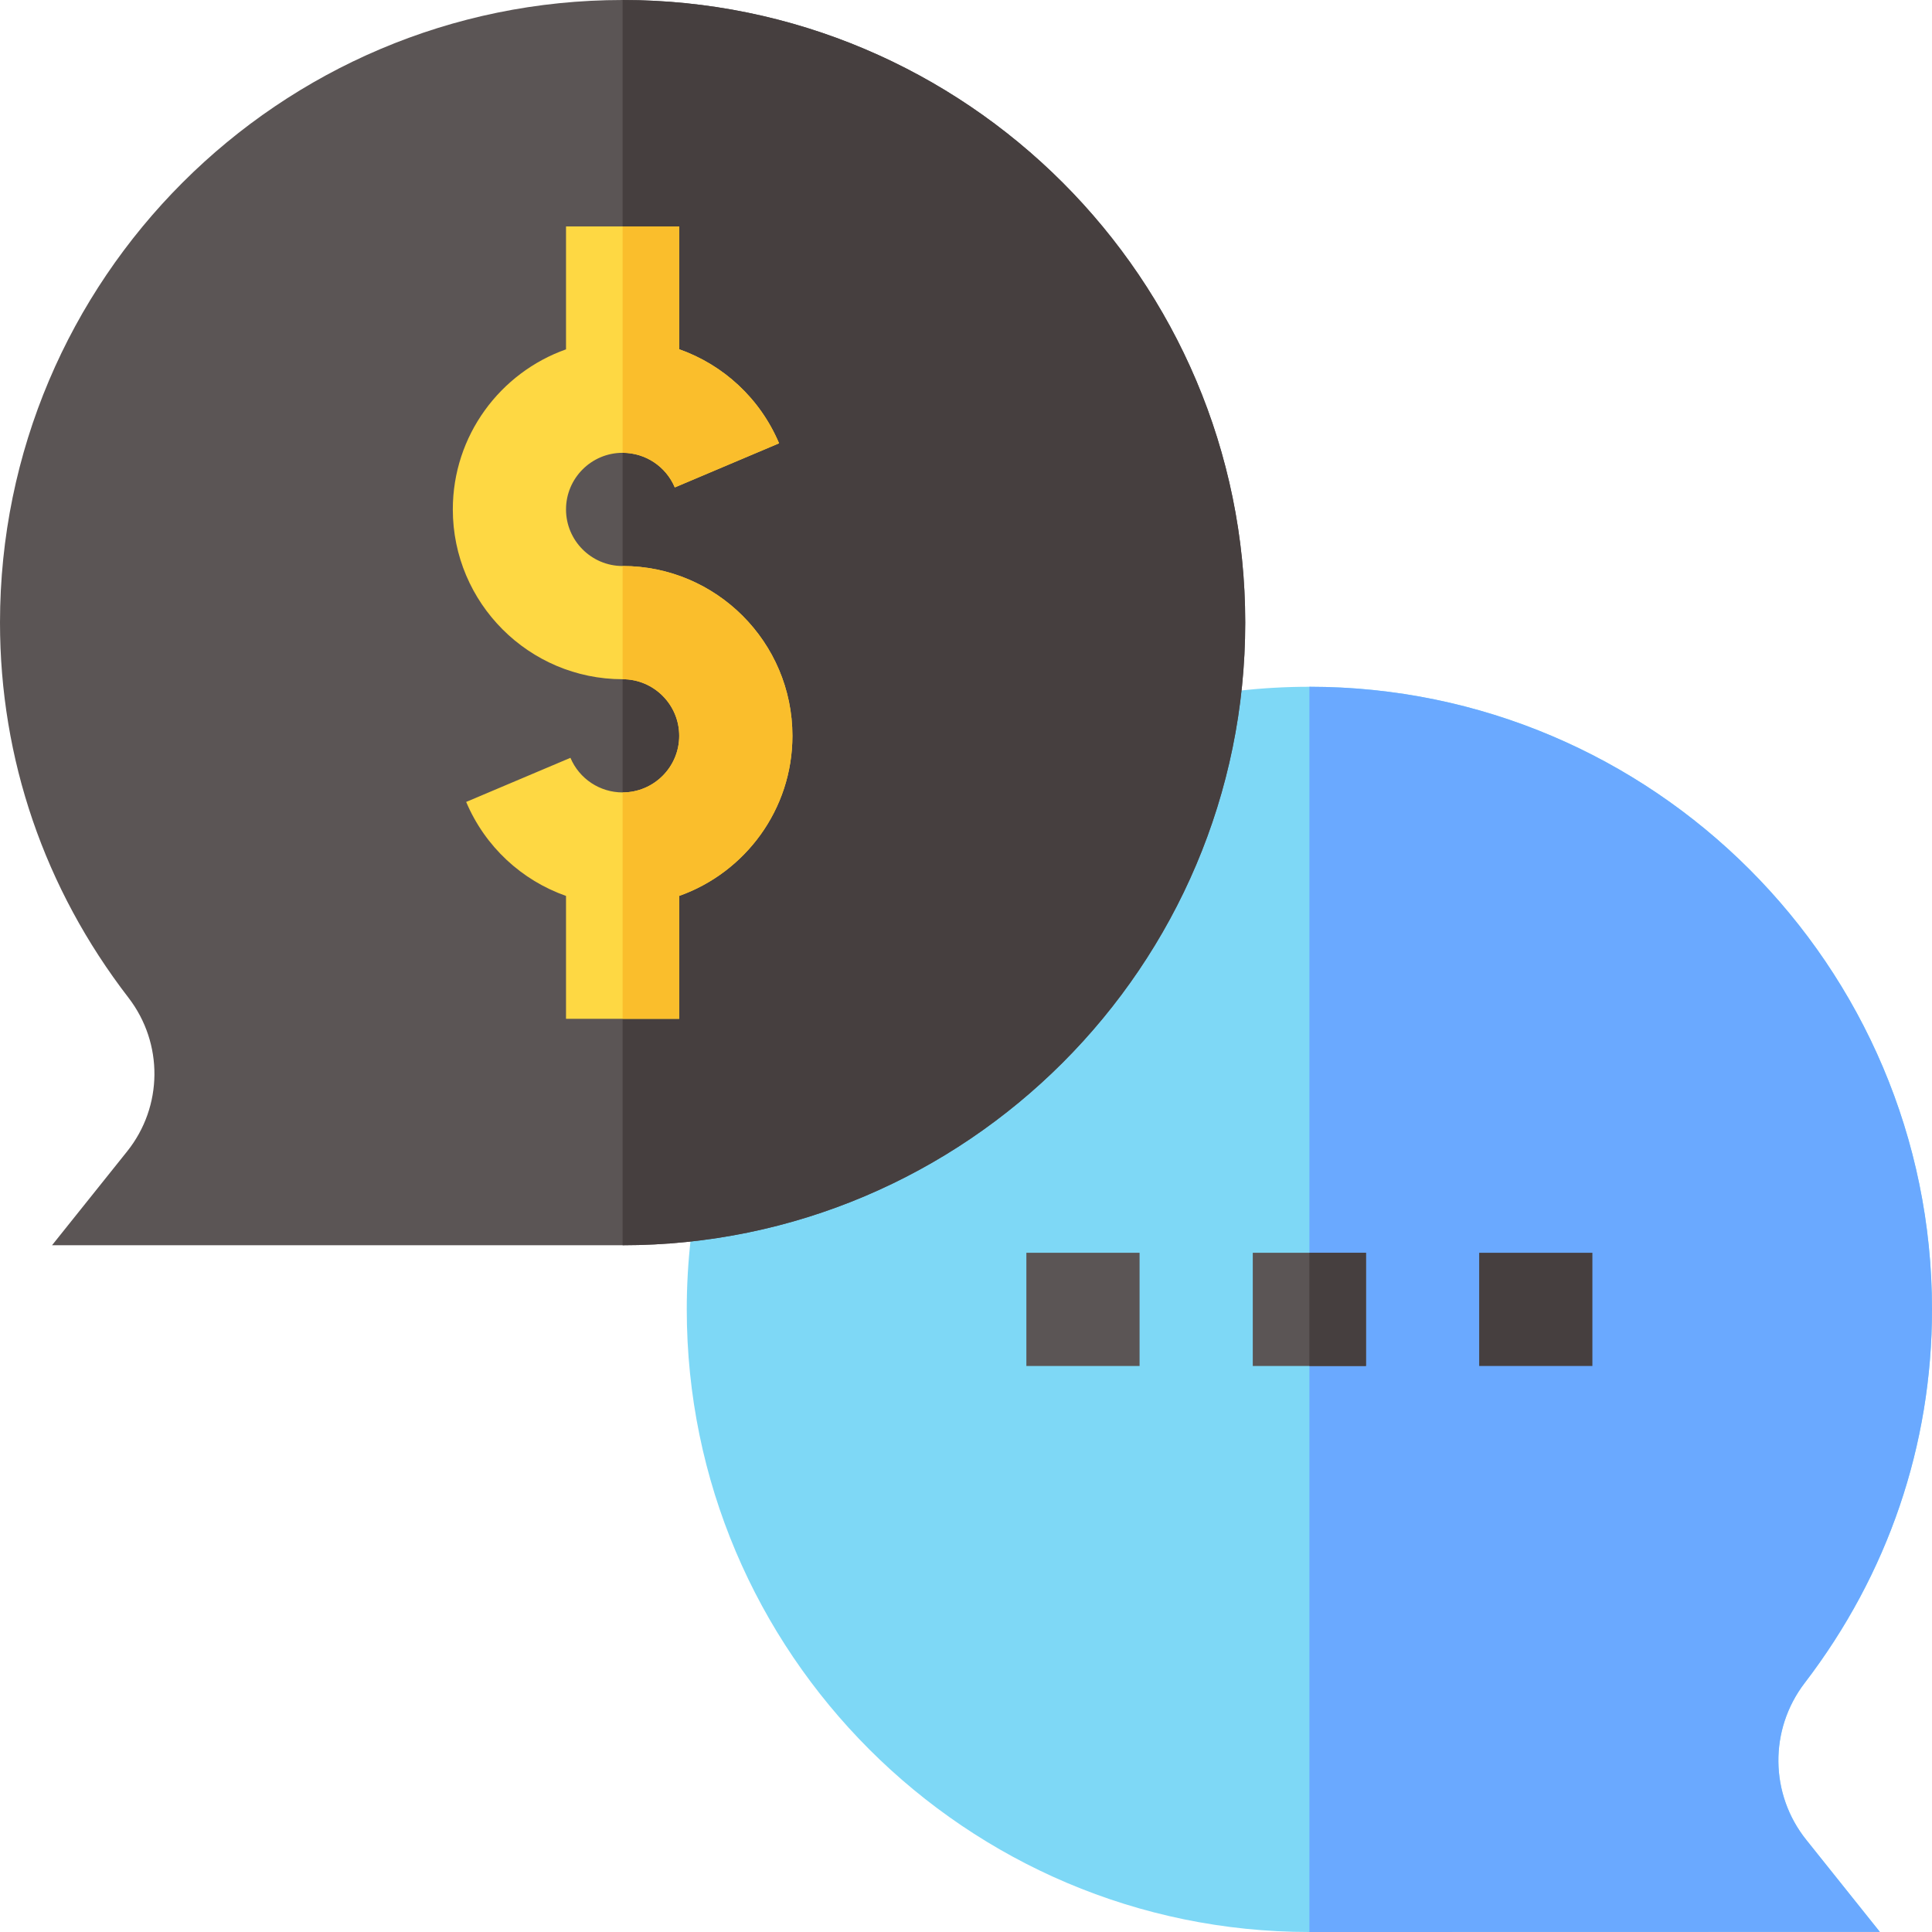 <svg id="Capa_1" enable-background="new 0 0 512 512" height="512" viewBox="0 0 512 512" width="512" xmlns="http://www.w3.org/2000/svg"><g><path d="m478.69 487.59 19.49 24.38c-140.67.03-150.78.03-151.18.03-.01 0-.01 0-.01 0-90.98-.01-164.99-74.02-164.99-165 0-12.56 1.43-25.09 4.24-37.24l123.52-123.52c12.15-2.81 24.68-4.24 37.24-4.24 90.98 0 165 74.02 165 165 0 35.94-11.66 70.17-33.73 98.99-9.46 12.36-9.29 29.47.42 41.6z" fill="#7ed8f6"/><path d="m478.69 487.59 19.49 24.38c-140.67.03-150.78.03-151.18.03v-330c90.98 0 165 74.02 165 165 0 35.94-11.66 70.17-33.73 98.99-9.46 12.36-9.29 29.47.42 41.6z" fill="#6aa9ff"/><g><path d="m165 0c-90.98 0-165 74.02-165 165 0 36.12 11.77 70.49 34.03 99.38 9.32 12.1 9.18 28.85-.34 40.75l-19.9 24.87h151.21c90.98 0 165-74.02 165-165s-74.02-165-165-165z" fill="#5b5555"/></g><path d="m330 165c0 90.98-74.02 165-165 165v-330c90.98 0 165 74.02 165 165z" fill="#463f3f"/><path d="m210 195c0 19.55-12.54 36.23-30 42.42v32.58h-30v-32.57c-11.72-4.13-21.43-13.02-26.46-24.91l27.63-11.69c2.36 5.57 7.79 9.17 13.83 9.17 8.27 0 15-6.73 15-15s-6.73-15-15-15c-24.81 0-45-20.19-45-45 0-19.56 12.54-36.23 30-42.42v-32.58h30v32.56c11.72 4.14 21.43 13.03 26.46 24.92l-27.63 11.69c-2.36-5.57-7.78-9.17-13.83-9.17-8.27 0-15 6.73-15 15s6.73 15 15 15c24.81 0 45 20.19 45 45z" fill="#fed843"/><path d="m210 195c0 19.55-12.54 36.23-30 42.42v32.58h-15v-60c8.27 0 15-6.73 15-15s-6.73-15-15-15v-30c24.81 0 45 20.19 45 45z" fill="#fabe2c"/><path d="m165 120v-60h15v32.56c11.72 4.14 21.43 13.03 26.46 24.92l-27.63 11.69c-2.36-5.57-7.78-9.17-13.83-9.17z" fill="#fabe2c"/><g><path d="m392 332h30v30h-30z" fill="#463f3f"/></g><g><path d="m332 332h30v30h-30z" fill="#5b5555"/></g><path d="m347 332h15v30h-15z" fill="#463f3f"/><g><path d="m272 332h30v30h-30z" fill="#5b5555"/></g></g></svg>